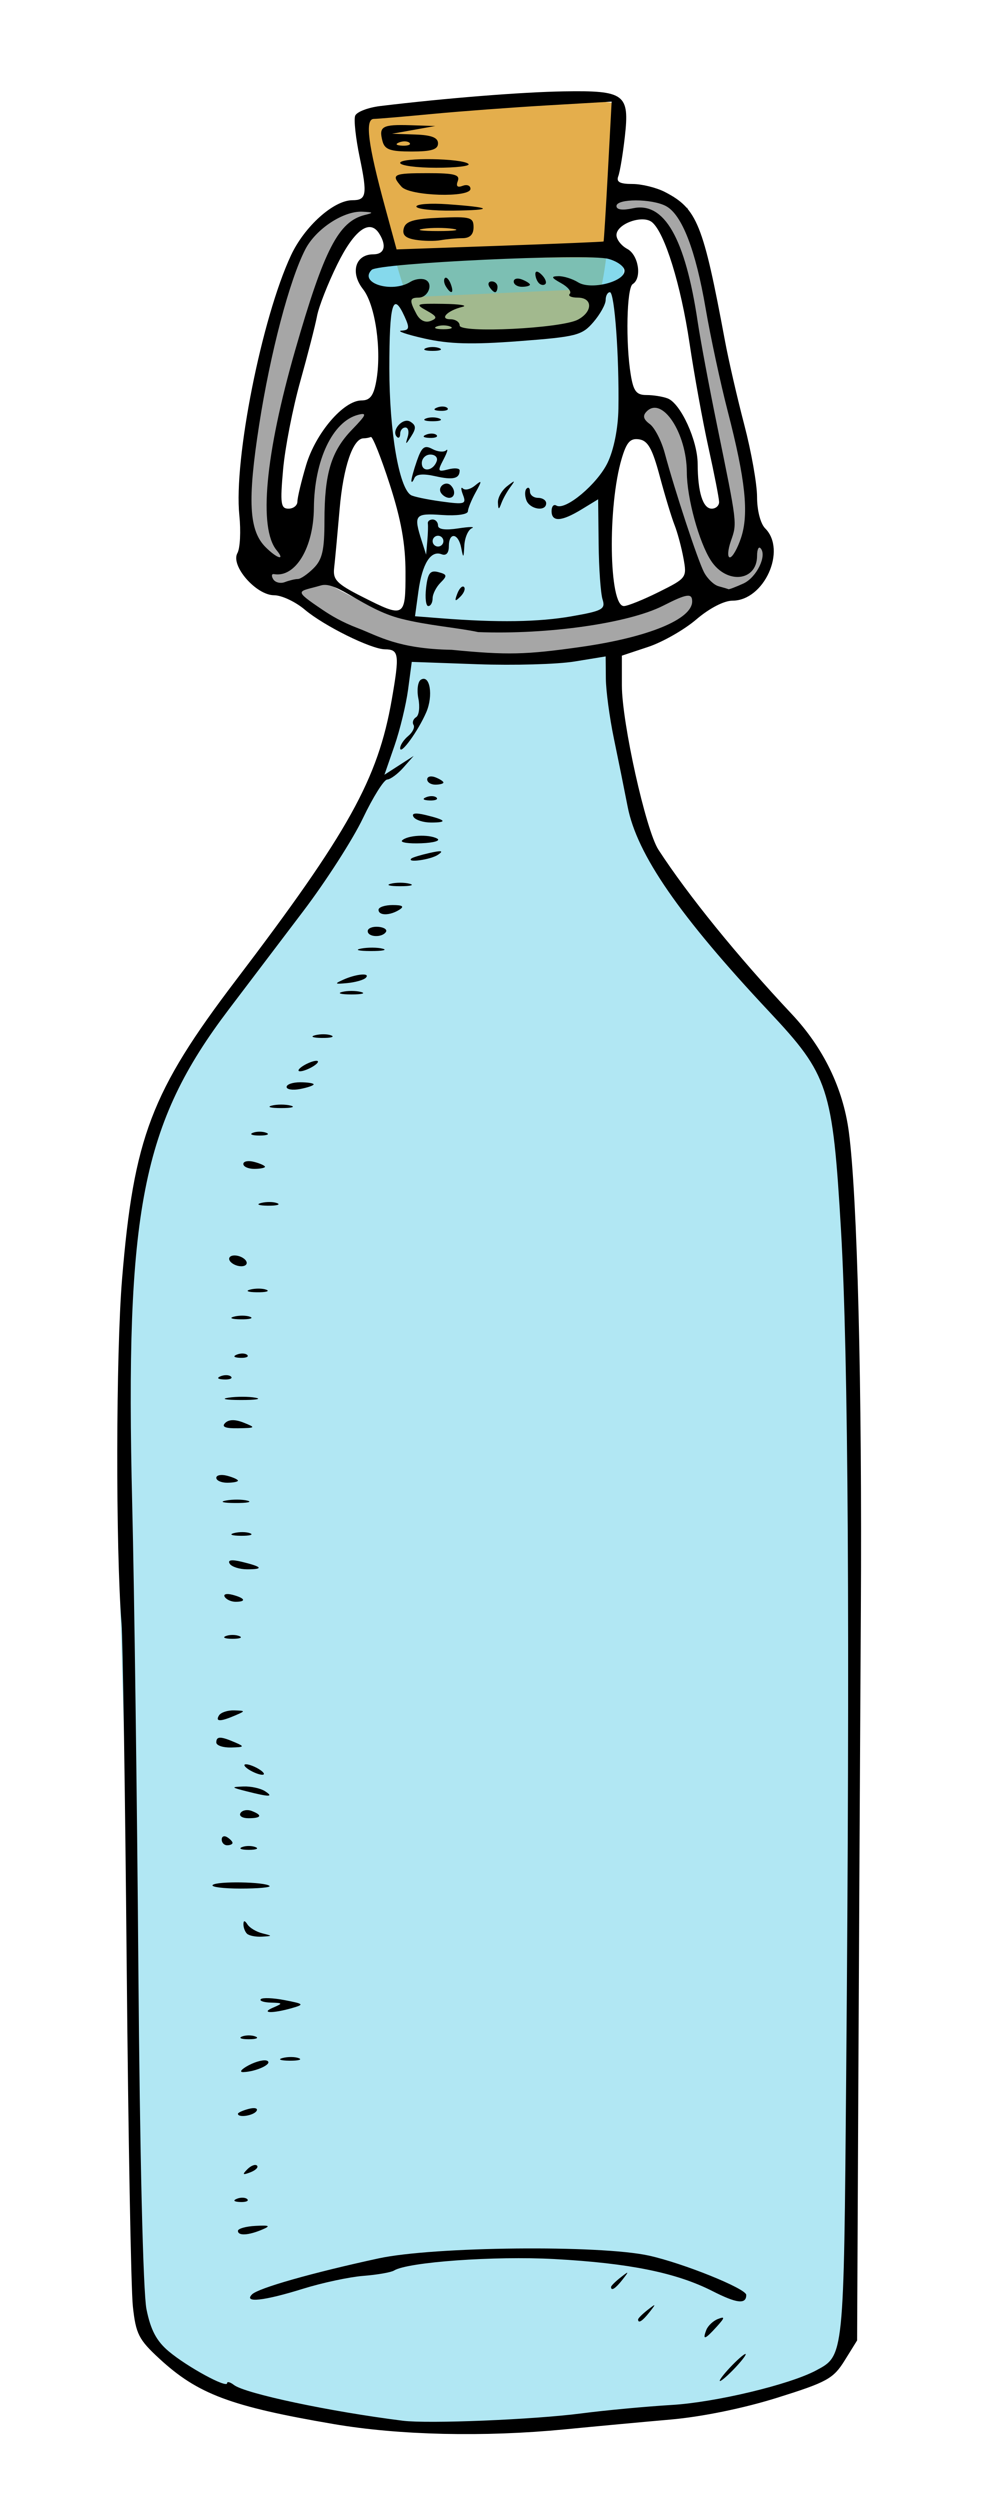 <?xml version="1.0" encoding="UTF-8" standalone="no"?>
<!-- Created with Inkscape (http://www.inkscape.org/) -->

<svg
   xmlns:dc="http://purl.org/dc/elements/1.1/"
   xmlns:cc="http://creativecommons.org/ns#"
   xmlns:rdf="http://www.w3.org/1999/02/22-rdf-syntax-ns#"
   xmlns:svg="http://www.w3.org/2000/svg"
   xmlns="http://www.w3.org/2000/svg"
   xmlns:sodipodi="http://sodipodi.sourceforge.net/DTD/sodipodi-0.dtd"
   xmlns:inkscape="http://www.inkscape.org/namespaces/inkscape"
   id="svg11849"
   version="1.1"
   inkscape:version="0.48.4 r9939"
   width="184"
   height="462"
   sodipodi:docname="Bottle!.png">
  <defs
     id="defs11853" />
  <sodipodi:namedview
     pagecolor="#ffffff"
     bordercolor="#666666"
     borderopacity="1"
     objecttolerance="10"
     gridtolerance="10"
     guidetolerance="10"
     inkscape:pageopacity="0"
     inkscape:pageshadow="2"
     inkscape:window-width="1283"
     inkscape:window-height="756"
     id="namedview11851"
     showgrid="false"
     inkscape:zoom="0.72241212"
     inkscape:cx="96.691296"
     inkscape:cy="150.66773"
     inkscape:window-x="1"
     inkscape:window-y="22"
     inkscape:window-maximized="0"
     inkscape:current-layer="svg11849" />
  <path
     style="fill:#a6a6a6;fill-opacity:1;stroke:none"
     d="m 54.079,108.648 5.751,-1.346 c 16.713,10.605 39.204,11.578 68.639,0.979 l 0.856,4.772 c -9.802,8.959 -24.911,6.821 -37.929,9.054 C 65.119,121.027 59.672,114.82 54.079,108.648 z"
     id="path11861"
     inkscape:connector-curvature="0"
     sodipodi:nodetypes="cccccc" />
  <path
     style="fill:#a6a6a6;fill-opacity:1;stroke:none"
     d="m 49.675,104.733 c 0.489,-0.245 7.463,-14.193 7.463,-14.193 1.313,-9.734 5.339,-15.163 11.134,-15.172 -4.383,5.99 -6.613,16.762 -8.075,29.242 -7.419,5.005 -11.576,5.871 -10.522,0.122 z"
     id="path12371"
     inkscape:connector-curvature="0"
     sodipodi:nodetypes="ccccc" />
  <path
     style="fill:#a6a6a6;fill-opacity:1;stroke:none"
     d="M 45.76,96.903 C 45.975,84.814 43.777,76.786 56.771,43.19 60.609,40.127 64.39,36.849 69.496,38.541 l -8.198,9.543 C 56.766,63.184 51.215,77.994 51.021,94.333 l 2.202,9.788 c -4.619,1.036 -7.086,-1.403 -7.463,-7.219 z"
     id="path12373"
     inkscape:connector-curvature="0"
     sodipodi:nodetypes="ccccccc" />
  <path
     style="fill:#a6a6a6;fill-opacity:1;stroke:none"
     d="m 114.893,35.651 12.285,2.769 12.631,58.139 -3.634,8.652 -4.499,-3.461 2.249,-5.364 c -3.304,-20.731 -4.633,-46.668 -12.631,-55.024 -0.064,-3.166 -4.189,-2.271 -8.306,-1.384 0.013,-2.534 -0.359,-3.421 1.903,-4.326 z"
     id="path12375"
     inkscape:connector-curvature="0"
     sodipodi:nodetypes="ccccccccc" />
  <path
     style="fill:#a6a6a6;fill-opacity:1;stroke:none"
     d="m 117.834,75.621 c 1.95,-0.388 1.589,-2.758 6.402,-0.692 4.289,7.197 3.441,12.028 5.638,19.86 0.754,2.69 2.281,5.558 4.052,9.036 l 3.461,0.519 3.461,-5.537 c 2.386,3.563 1.463,6.936 -3.98,11.42 -4.893,0.452 -7.538,-1.344 -9.69,-3.634 -0.931,-7.301 -2.503,-15.488 -9.344,-30.973 z"
     id="path12377"
     inkscape:connector-curvature="0"
     sodipodi:nodetypes="ccscccccc" />
  <path
     style="fill:#e4ae4c;fill-opacity:1;stroke:none"
     d="m 67.049,22.023 c 3.271,13.132 5.005,26.265 10.767,39.397 10.174,0.512 19.862,3.14 31.322,-1.958 4.536,-9.726 3.396,-26.547 4.649,-40.376 -12.188,-1.847 -29.082,0.227 -46.738,2.936 z"
     id="path12379"
     inkscape:connector-curvature="0"
     sodipodi:nodetypes="ccccc" />
  <path
     style="fill:#4cc8e4;fill-opacity:0.436;stroke:none"
     d="m 68.52,47.763 46.545,-0.173 2.076,2.769 -3.288,3.98 2.422,26.128 -5.191,12.285 2.076,19.726 c -12.954,5.271 -26.749,4.04 -36.856,1.384 1.14,-12.112 -1.257,-24.224 -6.575,-36.337 l 1.211,-21.11 -4.326,-6.402 z"
     id="path12381"
     inkscape:connector-curvature="0"
     sodipodi:nodetypes="cccccccccccc" />
  <path
     style="fill:#4cc8e4;stroke:none;stroke-width:1px;stroke-linecap:butt;stroke-linejoin:miter;stroke-opacity:1;fill-opacity:0.436"
     d="m 67.309,49.147 2.249,6.056 45.68,-2.076 0,-6.575 z"
     id="path12383"
     inkscape:connector-curvature="0" />
  <path
     style="fill:#4cc8e4;fill-opacity:0.436;stroke:none"
     d="m 113.053,119.905 c 1.568,13.459 2.597,26.917 8.565,40.376 l 29.609,35.727 c 8.053,22.988 6.739,54.074 7.112,88.825 0.515,47.962 0.479,102.461 -1.239,148.293 -8.031,14.412 -45.637,11.054 -69.985,15.661 -53.627,-3.012 -53.037,-11.223 -61.176,-18.597 1.631,-75.369 -12.581,-182.425 4.894,-226.106 4.323,-6.372 6.292,-13.505 11.438,-19.376 16.527,-18.859 31.976,-41.078 32.854,-63.089 12.643,0.951 25.286,0.596 37.929,-1.713 z"
     id="path12385"
     inkscape:connector-curvature="0"
     sodipodi:nodetypes="cccsccccscc" />
  <path
     style="fill:#000000"
     d="m 61.671,447.95 c -19.049,-3.261 -25.086,-5.525 -32.192,-12.076 -3.832,-3.533 -4.358,-4.568 -4.91,-9.665 C 24.229,423.069 23.716,394.625 23.427,363 c -0.288,-31.625 -0.718,-59.975 -0.955,-63 -1.094,-13.968 -1.037,-49.885 0.102,-63.658 2.16,-26.124 5.398,-34.619 21.028,-55.172 20.862,-27.433 26.284,-37.188 28.848,-51.904 1.456,-8.361 1.334,-9.261 -1.259,-9.276 -2.549,-0.015 -11.277,-4.33 -14.835,-7.335 C 54.626,111.195 52.079,110 50.695,110 c -3.332,0 -8.095,-5.462 -6.792,-7.79 0.501,-0.895 0.661,-4.045 0.356,-7.001 C 43.198,84.94 48.41,58.74 53.811,47.186 56.313,41.832 61.704,37 65.173,37 c 2.608,0 2.782,-1.029 1.34,-7.935 -0.732,-3.508 -1.107,-6.961 -0.834,-7.673 0.273,-0.713 2.37,-1.522 4.659,-1.799 12.049,-1.456 26.135,-2.58 33.905,-2.707 11.299,-0.184 12.199,0.484 11.304,8.391 -0.364,3.222 -0.91,6.502 -1.212,7.29 C 113.93,33.624 114.614,34 116.943,34 c 1.736,0 4.445,0.666 6.019,1.48 5.954,3.079 7.061,5.823 11.105,27.52 0.666,3.575 2.273,10.55 3.57,15.5 1.297,4.95 2.36,10.945 2.361,13.321 0.001,2.505 0.633,4.952 1.503,5.821 C 145.528,101.671 141.305,111 135.454,111 c -1.563,0 -4.286,1.412 -6.686,3.466 -2.227,1.907 -6.236,4.193 -8.909,5.08 L 115,121.161 l 0,5.479 c 0,6.871 4.436,26.811 6.759,30.382 5.485,8.432 14.619,19.685 24.639,30.354 5.869,6.25 9.498,13.718 10.569,21.753 1.582,11.867 2.472,47.201 2.226,88.371 -0.134,22.55 -0.345,62.15 -0.468,88 l -0.224,47 -2.302,3.703 c -2.091,3.363 -3.239,3.996 -12.5,6.895 -6.214,1.945 -13.909,3.517 -19.698,4.023 -5.225,0.457 -14,1.27 -19.5,1.807 -14.951,1.458 -30.698,1.099 -42.829,-0.978 z M 107.5,445.988 c 4.4,-0.573 11.933,-1.277 16.74,-1.565 8.081,-0.483 21.788,-3.762 26.686,-6.384 5.161,-2.762 5.112,-2.285 5.553,-54.166 0.705,-82.967 0.396,-133.531 -0.957,-156.545 C 153.97,200.913 153.231,198.663 142.289,187 125.615,169.227 117.784,157.898 116.066,149.064 115.471,146.004 114.33,140.35 113.529,136.5 c -0.801,-3.85 -1.472,-8.844 -1.492,-11.099 L 112,121.303 l -5.75,0.938 c -3.163,0.516 -11.23,0.743 -17.928,0.505 l -12.178,-0.433 -0.677,5.094 c -0.372,2.802 -1.509,7.494 -2.527,10.429 l -1.849,5.335 2.704,-1.74 2.704,-1.74 -1.905,2.155 c -1.048,1.185 -2.398,2.18 -3,2.211 -0.602,0.031 -2.619,3.248 -4.482,7.149 -1.863,3.901 -6.835,11.638 -11.05,17.194 C 51.849,173.955 45.669,182.1 42.331,186.5 26.232,207.718 23.125,223.612 24.448,278 c 0.381,15.675 0.895,54.375 1.142,86 0.265,34.017 0.875,59.63 1.493,62.715 0.769,3.842 1.853,5.895 4.114,7.798 C 34.597,437.373 42,441.406 42,440.398 c 0,-0.354 0.562,-0.207 1.25,0.325 2.072,1.603 17.868,4.948 31.25,6.617 4.732,0.59 24.212,-0.208 33,-1.352 z M 135,437.5 c 1.292,-1.375 2.574,-2.5 2.849,-2.5 0.275,0 -0.557,1.125 -1.849,2.5 -1.292,1.375 -2.574,2.5 -2.849,2.5 -0.275,0 0.557,-1.125 1.849,-2.5 z m -4.391,-6.923 c 0.3,-0.782 1.273,-1.702 2.163,-2.043 1.328,-0.51 1.287,-0.256 -0.232,1.423 -2.178,2.407 -2.677,2.567 -1.93,0.62 z M 118,428.622 c 0,-0.208 0.787,-0.995 1.75,-1.75 1.586,-1.244 1.621,-1.208 0.378,0.378 C 118.821,428.916 118,429.445 118,428.622 z m 13.767,-5.233 c -6.7,-3.411 -15.415,-5.177 -29.267,-5.928 -11.034,-0.599 -27.092,0.55 -29.632,2.12 -0.553,0.342 -3.113,0.787 -5.687,0.989 -2.575,0.202 -7.606,1.278 -11.181,2.391 -7.187,2.238 -11.018,2.657 -9.389,1.027 1.162,-1.162 11.066,-3.977 23.389,-6.647 10.118,-2.192 40.95,-2.509 50,-0.514 6.356,1.401 18,6.1 18,7.264 0,1.78 -1.745,1.583 -6.233,-0.702 z M 113,422.622 c 0,-0.208 0.787,-0.995 1.75,-1.75 1.586,-1.244 1.621,-1.208 0.378,0.378 C 113.821,422.916 113,423.445 113,422.622 z M 44.002,412.25 c 0.001,-0.412 1.464,-0.826 3.25,-0.919 2.604,-0.135 2.852,-5.2e-4 1.248,0.68 -2.57,1.09 -4.501,1.193 -4.498,0.239 z M 43.812,406.317 c 0.722,-0.289 1.584,-0.253 1.917,0.079 0.332,0.332 -0.258,0.569 -1.312,0.525 -1.165,-0.048 -1.402,-0.285 -0.604,-0.604 z m 1.921,-5.441 c 0.678,-0.683 1.485,-0.991 1.793,-0.683 0.308,0.308 -0.247,0.867 -1.233,1.243 -1.425,0.543 -1.54,0.428 -0.56,-0.56 z M 44,390.617 c 0,-0.211 0.901,-0.619 2.001,-0.907 1.101,-0.288 1.749,-0.115 1.441,0.383 C 46.904,390.964 44,391.406 44,390.617 z m 2,-8.97 c 1.375,-0.728 2.92,-1.094 3.434,-0.813 1.021,0.559 -2.033,1.992 -4.434,2.081 -0.825,0.031 -0.375,-0.54 1,-1.269 z m 6.269,-1.339 c 0.973,-0.254 2.323,-0.237 3,0.037 0.677,0.274 -0.119,0.481 -1.769,0.461 -1.65,-0.02 -2.204,-0.244 -1.231,-0.498 z M 44.75,376.338 c 0.688,-0.277 1.812,-0.277 2.5,0 0.688,0.277 0.125,0.504 -1.25,0.504 -1.375,0 -1.938,-0.227 -1.25,-0.504 z M 50.5,371 c 1.857,-0.798 1.827,-0.864 -0.417,-0.93 -1.329,-0.039 -2.163,-0.324 -1.852,-0.635 0.31,-0.31 2.298,-0.229 4.417,0.181 3.575,0.692 3.672,0.798 1.352,1.465 -3.565,1.025 -5.947,0.97 -3.5,-0.082 z m -4.833,-13.667 c -0.367,-0.367 -0.66,-1.154 -0.651,-1.75 0.01,-0.733 0.253,-0.717 0.75,0.051 0.404,0.624 1.635,1.359 2.735,1.634 1.935,0.483 1.932,0.503 -0.083,0.616 -1.146,0.064 -2.383,-0.184 -2.75,-0.551 z m -6.338,-8.996 c 0.737,-0.737 9.757,-0.586 10.519,0.177 C 50.115,348.782 47.708,349 44.5,349 c -3.208,0 -5.535,-0.298 -5.171,-0.662 z M 44.75,341.338 c 0.688,-0.277 1.812,-0.277 2.5,0 0.688,0.277 0.125,0.504 -1.25,0.504 -1.375,0 -1.938,-0.227 -1.25,-0.504 z M 41,339.941 c 0,-0.582 0.45,-0.781 1,-0.441 0.55,0.34 1,0.816 1,1.059 C 43,340.802 42.55,341 42,341 c -0.55,0 -1,-0.477 -1,-1.059 z m 3.473,-4.897 c 0.325,-0.526 1.252,-0.703 2.059,-0.393 2.067,0.793 1.824,1.349 -0.591,1.349 -1.132,0 -1.793,-0.43 -1.468,-0.956 z M 45.5,331 c -2.768,-0.704 -2.806,-0.771 -0.5,-0.866 1.375,-0.057 3.175,0.333 4,0.866 1.702,1.1 0.822,1.1 -3.5,0 z m 0.5,-4 c -0.825,-0.533 -1.05,-0.969 -0.5,-0.969 0.55,0 1.675,0.436 2.5,0.969 0.825,0.533 1.05,0.969 0.5,0.969 -0.55,0 -1.675,-0.436 -2.5,-0.969 z m -6,-5 c 0,-1.174 0.769,-1.174 3.5,0 1.772,0.762 1.687,0.867 -0.75,0.93 C 41.237,322.968 40,322.55 40,322 z m 0.5,-5 c 0.34,-0.55 1.604,-0.968 2.809,-0.93 2.112,0.068 2.119,0.101 0.191,0.93 -2.752,1.183 -3.731,1.183 -3,0 z m 1.25,-14.662 c 0.688,-0.277 1.812,-0.277 2.5,0 0.688,0.277 0.125,0.504 -1.25,0.504 -1.375,0 -1.938,-0.227 -1.25,-0.504 z m -0.192,-7.244 c -0.308,-0.499 0.34,-0.671 1.441,-0.383 2.335,0.611 2.63,1.29 0.56,1.29 -0.793,0 -1.693,-0.408 -2.001,-0.907 z m 0.918,-6.133 c -0.422,-0.682 0.332,-0.806 2.191,-0.359 3.831,0.92 4.194,1.399 1.059,1.399 -1.434,0 -2.897,-0.468 -3.25,-1.04 z m 0.794,-5.653 c 0.973,-0.254 2.323,-0.237 3,0.037 0.677,0.274 -0.119,0.481 -1.769,0.461 -1.65,-0.02 -2.204,-0.244 -1.231,-0.498 z m -1.507,-6.014 c 1.244,-0.239 3.044,-0.23 4,0.02 0.956,0.25 -0.062,0.446 -2.262,0.435 -2.2,-0.011 -2.982,-0.216 -1.738,-0.455 z M 40,273.094 c 0,-0.499 0.9,-0.671 2,-0.383 1.1,0.288 2,0.696 2,0.906 C 44,273.827 43.1,274 42,274 c -1.1,0 -2,-0.408 -2,-0.906 z m 1.63,-10.124 c 0.682,-0.682 1.848,-0.704 3.45,-0.063 2.273,0.909 2.211,0.971 -1.03,1.03 -2.368,0.043 -3.127,-0.26 -2.42,-0.967 z m 0.633,-4.687 c 1.52,-0.23 3.77,-0.224 5,0.014 1.23,0.237 -0.014,0.425 -2.764,0.418 -2.75,-0.008 -3.756,-0.202 -2.236,-0.432 z m -1.451,-3.966 c 0.722,-0.289 1.584,-0.253 1.917,0.079 0.332,0.332 -0.258,0.569 -1.312,0.525 -1.165,-0.048 -1.402,-0.285 -0.604,-0.604 z m 3,-4 c 0.722,-0.289 1.584,-0.253 1.917,0.079 0.332,0.332 -0.258,0.569 -1.312,0.525 -1.165,-0.048 -1.402,-0.285 -0.604,-0.604 z m -0.543,-7.01 c 0.973,-0.254 2.323,-0.237 3,0.037 0.677,0.274 -0.119,0.481 -1.769,0.461 -1.65,-0.02 -2.204,-0.244 -1.231,-0.498 z m 3,-5 c 0.973,-0.254 2.323,-0.237 3,0.037 0.677,0.274 -0.119,0.481 -1.769,0.461 -1.65,-0.02 -2.204,-0.244 -1.231,-0.498 z M 42.5,233 c -0.34,-0.55 0.057,-1 0.882,-1 0.825,0 1.778,0.45 2.118,1 0.34,0.55 -0.057,1 -0.882,1 -0.825,0 -1.778,-0.45 -2.118,-1 z m 5.769,-10.693 c 0.973,-0.254 2.323,-0.237 3,0.037 0.677,0.274 -0.119,0.481 -1.769,0.461 -1.65,-0.02 -2.204,-0.244 -1.231,-0.498 z M 45,215.094 c 0,-0.499 0.9,-0.671 2,-0.383 1.1,0.288 2,0.696 2,0.906 C 49,215.827 48.1,216 47,216 c -1.1,0 -2,-0.408 -2,-0.906 z m 1.75,-5.756 c 0.688,-0.277 1.812,-0.277 2.5,0 0.688,0.277 0.125,0.504 -1.25,0.504 -1.375,0 -1.938,-0.227 -1.25,-0.504 z m 3.5,-5.027 c 0.963,-0.252 2.538,-0.252 3.5,0 0.963,0.252 0.175,0.457 -1.75,0.457 -1.925,0 -2.712,-0.206 -1.75,-0.457 z M 53,200.861 C 53,200.388 54.125,200 55.5,200 c 1.375,0 2.5,0.173 2.5,0.383 0,0.211 -1.125,0.598 -2.5,0.861 -1.375,0.263 -2.5,0.09 -2.5,-0.383 z M 56,197 c 0.825,-0.533 1.95,-0.969 2.5,-0.969 0.55,0 0.325,0.436 -0.5,0.969 -0.825,0.533 -1.95,0.969 -2.5,0.969 -0.55,0 -0.325,-0.436 0.5,-0.969 z m 2.269,-5.693 c 0.973,-0.254 2.323,-0.237 3,0.037 0.677,0.274 -0.119,0.481 -1.769,0.461 -1.65,-0.02 -2.204,-0.244 -1.231,-0.498 z M 63.25,183.311 c 0.963,-0.252 2.538,-0.252 3.5,0 0.963,0.252 0.175,0.457 -1.75,0.457 -1.925,0 -2.712,-0.206 -1.75,-0.457 z m 0.25,-2.276 c 2.434,-1.088 5.1,-1.302 4.129,-0.33 -0.387,0.387 -1.925,0.822 -3.417,0.965 -2.339,0.224 -2.437,0.137 -0.712,-0.634 z m 3.262,-5.742 c 1.244,-0.239 3.044,-0.23 4,0.02 0.956,0.25 -0.062,0.446 -2.262,0.435 -2.2,-0.011 -2.982,-0.216 -1.738,-0.455 z M 68,172.062 c 0,-0.516 0.869,-0.872 1.931,-0.792 1.062,0.08 1.71,0.502 1.441,0.938 C 70.686,173.316 68,173.201 68,172.062 z m 2,-3.937 c 0,-0.481 1.173,-0.875 2.607,-0.875 1.84,0 2.208,0.253 1.25,0.86 C 72.091,169.229 70,169.237 70,168.125 z m 2.25,-4.814 c 0.963,-0.252 2.538,-0.252 3.5,0 0.963,0.252 0.175,0.457 -1.75,0.457 -1.925,0 -2.712,-0.206 -1.75,-0.457 z m 3.833,-4.67 C 76.312,158.443 77.85,157.979 79.5,157.61 c 2.191,-0.49 2.595,-0.397 1.5,0.344 -1.35,0.914 -5.92,1.552 -4.917,0.686 z m -1.729,-3.328 c 0.978,-0.978 4.905,-1.194 6.473,-0.356 0.732,0.391 -0.577,0.784 -2.916,0.876 -2.334,0.091 -3.934,-0.143 -3.557,-0.52 z m 2.121,-4.352 c -0.422,-0.682 0.332,-0.806 2.191,-0.359 3.831,0.92 4.194,1.399 1.059,1.399 -1.434,0 -2.897,-0.468 -3.25,-1.04 z m 2.337,-3.643 c 0.722,-0.289 1.584,-0.253 1.917,0.079 0.332,0.332 -0.258,0.569 -1.312,0.525 -1.165,-0.048 -1.402,-0.285 -0.604,-0.604 z M 79,144.031 c 0,-0.533 0.675,-0.71 1.5,-0.393 0.825,0.317 1.5,0.752 1.5,0.969 C 82,144.823 81.325,145 80.5,145 79.675,145 79,144.564 79,144.031 z m -5,-5.774 c 0,-0.557 0.67,-1.569 1.489,-2.248 0.819,-0.68 1.262,-1.604 0.984,-2.053 -0.278,-0.45 -0.063,-1.091 0.478,-1.425 0.541,-0.334 0.728,-1.886 0.416,-3.448 -0.312,-1.562 -0.105,-3.126 0.461,-3.476 1.678,-1.037 2.333,2.936 0.993,6.028 C 77.316,135.109 74,139.664 74,138.257 z m 33.5,-18.719 c 12.356,-1.761 20.5,-5.097 20.5,-8.399 0,-1.581 -0.995,-1.436 -5.335,0.776 -6.386,3.256 -21.306,5.388 -34.238,4.893 -3.823,-0.823 -9.308,-1.214 -14.288,-2.482 -6.947,-1.769 -11.841,-7.013 -14.777,-6.146 -4.179,1.234 -5.437,0.653 0.34,4.546 1.497,1.009 3.523,2.236 6.486,3.361 3.739,1.42 7.356,3.822 17.321,3.995 10.3,1 13.697,0.923 23.991,-0.543 z m -1.799,-5.647 c 5.704,-0.993 6.299,-1.317 5.728,-3.116 -0.351,-1.104 -0.678,-5.721 -0.727,-10.259 l -0.09,-8.251 -3.056,1.863 c -3.731,2.275 -5.556,2.377 -5.556,0.312 0,-0.857 0.395,-1.315 0.877,-1.017 1.645,1.017 7.618,-3.984 9.507,-7.959 1.139,-2.398 1.921,-6.336 1.978,-9.965 C 114.514,65.847 113.648,54 112.791,54 112.356,54 112,54.65 112,55.444 c 0,0.794 -1.022,2.632 -2.271,4.085 -2.105,2.448 -3.109,2.704 -13.75,3.513 C 87.286,63.702 83.044,63.585 78.5,62.56 75.2,61.815 73.278,61.159 74.229,61.102 75.705,61.015 75.791,60.635 74.818,58.5 72.663,53.77 72,56.029 72,68.096 c 0,11.585 1.778,22.031 3.983,23.393 0.468,0.289 2.989,0.819 5.602,1.177 4.365,0.598 4.692,0.499 4.03,-1.227 -0.396,-1.033 -0.401,-1.559 -0.01,-1.168 0.391,0.391 1.388,0.152 2.217,-0.53 1.33,-1.096 1.345,-0.95 0.127,1.259 -0.758,1.375 -1.4,2.95 -1.427,3.5 -0.028,0.568 -2.093,0.856 -4.785,0.667 C 76.689,94.813 76.441,95.133 78,100 l 0.801,2.5 0.218,-2.5 c 0.12,-1.375 0.165,-2.837 0.1,-3.25 C 79.053,96.338 79.45,96 80,96 c 0.55,0 1,0.5 1,1.111 0,0.72 1.319,0.908 3.75,0.533 2.062,-0.318 3.188,-0.331 2.5,-0.028 -0.688,0.303 -1.311,1.751 -1.386,3.217 -0.12,2.356 -0.187,2.405 -0.57,0.417 C 84.761,98.48 83,98.264 83,100.969 c 0,1.234 -0.5,1.777 -1.34,1.454 -2.013,-0.773 -3.584,1.744 -4.287,6.868 l -0.629,4.589 4.878,0.38 c 10.421,0.811 17.969,0.696 24.079,-0.368 z m -26.905,-5.273 c 0.318,-2.723 0.758,-3.286 2.263,-2.893 1.641,0.429 1.69,0.667 0.404,1.953 C 80.659,108.484 80,109.786 80,110.571 80,111.357 79.64,112 79.201,112 c -0.44,0 -0.622,-1.522 -0.404,-3.381 z m 5.768,1.088 c 0.376,-0.986 0.935,-1.541 1.243,-1.233 0.308,0.308 6.34e-4,1.115 -0.683,1.793 -0.988,0.98 -1.102,0.865 -0.56,-0.56 z m 7.515,-16.834 c -0.043,-0.895 0.709,-2.245 1.671,-3 1.521,-1.193 1.604,-1.176 0.634,0.128 -0.614,0.825 -1.366,2.175 -1.671,3 -0.465,1.255 -0.568,1.234 -0.634,-0.128 z m 5.266,-0.416 C 97.019,91.608 97.034,90.633 97.376,90.29 97.719,89.947 98,90.192 98,90.833 98,91.475 98.675,92 99.5,92 c 0.825,0 1.5,0.45 1.5,1 0,1.6 -3.004,1.153 -3.655,-0.543 z M 81.543,91.069 C 80.86,89.964 82.437,88.77 83.361,89.694 84.311,90.645 84.134,92 83.059,92 82.541,92 81.859,91.581 81.543,91.069 z m -5.464,-2.17 c -0.043,-0.33 0.413,-2.011 1.014,-3.736 0.9,-2.581 1.407,-2.967 2.869,-2.184 0.977,0.523 2.121,0.629 2.543,0.236 0.422,-0.393 0.205,0.364 -0.482,1.681 -1.15,2.206 -1.081,2.352 0.865,1.844 C 84.049,86.436 85,86.52 85,86.927 c 0,1.531 -1.202,1.817 -4.505,1.072 -2.261,-0.51 -3.562,-0.387 -3.871,0.367 -0.256,0.624 -0.501,0.864 -0.545,0.534 z M 80.771,85.188 C 80.989,84.534 80.454,84 79.583,84 78.713,84 78,84.713 78,85.583 c 0,1.766 2.153,1.458 2.771,-0.396 z M 75.393,80.75 C 75.692,79.787 75.501,79 74.969,79 74.436,79 74,79.525 74,80.167 c 0,0.642 -0.266,0.9 -0.592,0.575 -1.147,-1.147 1.076,-3.679 2.472,-2.815 1.07,0.661 1.103,1.226 0.16,2.705 -1.019,1.598 -1.113,1.615 -0.648,0.119 z m 3.419,-0.433 c 0.722,-0.289 1.584,-0.253 1.917,0.079 0.332,0.332 -0.258,0.569 -1.312,0.525 -1.165,-0.048 -1.402,-0.285 -0.604,-0.604 z M 78.75,77.338 c 0.688,-0.277 1.812,-0.277 2.5,0 0.688,0.277 0.125,0.504 -1.25,0.504 -1.375,0 -1.938,-0.227 -1.25,-0.504 z m 2.062,-2.021 c 0.722,-0.289 1.584,-0.253 1.917,0.079 0.332,0.332 -0.258,0.569 -1.312,0.525 -1.165,-0.048 -1.402,-0.285 -0.604,-0.604 z M 78.75,64.338 c 0.688,-0.277 1.812,-0.277 2.5,0 0.688,0.277 0.125,0.504 -1.25,0.504 -1.375,0 -1.938,-0.227 -1.25,-0.504 z M 74.988,105.75 c -0.009,-5.249 -0.815,-9.735 -2.92,-16.25 -1.599,-4.95 -3.169,-8.887 -3.488,-8.75 -0.319,0.138 -0.922,0.25 -1.34,0.25 -1.964,0 -3.757,5.263 -4.428,13 -0.405,4.675 -0.866,9.625 -1.025,11 -0.245,2.128 0.52,2.909 5.141,5.25 7.912,4.007 8.073,3.918 8.059,-4.5 z m 46.842,3.648 c 5.153,-2.568 5.214,-2.651 4.556,-6.25 C 126.02,101.141 125.275,98.375 124.731,97 c -0.544,-1.375 -1.773,-5.425 -2.73,-9 -1.365,-5.097 -2.187,-6.567 -3.807,-6.811 -1.632,-0.246 -2.307,0.49 -3.21,3.5 C 112.338,93.501 112.596,112 115.365,112 c 0.683,0 3.592,-1.171 6.465,-2.602 z m 15.647,-1.569 c 2.462,-1.122 4.442,-5.243 3.143,-6.542 -0.341,-0.341 -0.62,0.3 -0.62,1.424 0,4.732 -5.618,5.327 -8.517,0.903 -2.21,-3.372 -4.46,-11.589 -4.472,-16.33 -0.019,-7.268 -4.567,-14.156 -7.428,-11.249 -0.779,0.792 -0.619,1.443 0.572,2.324 0.91,0.673 2.159,3.093 2.774,5.378 1.877,6.969 6.049,19.634 7.238,21.968 0.617,1.212 1.845,2.398 2.728,2.634 0.883,0.236 1.697,0.482 1.808,0.545 0.112,0.064 1.36,-0.411 2.774,-1.055 z M 55.082,107 C 55.587,107 56.9,106.1 58,105 c 1.605,-1.605 2,-3.333 2,-8.757 0,-8.77 1.245,-12.869 5.125,-16.872 2.628,-2.711 2.809,-3.167 1.081,-2.715 -4.704,1.23 -8.09,8.377 -8.162,17.226 -0.06,7.334 -3.417,12.898 -7.368,12.212 -0.453,-0.079 -0.52,0.349 -0.149,0.95 0.372,0.601 1.342,0.837 2.156,0.525 C 53.497,107.256 54.577,107 55.082,107 z m -3.915,-5.3 C 47.785,97.626 49.045,84.006 54.587,64.716 59.944,46.073 62.611,40.91 67.5,39.719 c 1.65,-0.402 1.563,-0.507 -0.5,-0.6 -3.505,-0.157 -8.601,3.207 -10.541,6.96 -2.914,5.636 -6.461,19.107 -8.532,32.409 -2.182,14.014 -1.894,19.545 1.179,22.617 2.135,2.135 3.718,2.592 2.061,0.595 z M 137.044,99.366 C 138.511,94.92 137.85,88.658 134.575,76 133.223,70.775 131.385,62.225 130.489,57 128.636,46.184 126.109,39.664 123.16,38.086 120.538,36.682 114,36.678 114,38.079 c 0,0.681 1.116,0.834 3.02,0.416 5.821,-1.278 9.698,5.504 12.006,21.004 0.491,3.3 2.091,11.85 3.555,19 3.786,18.496 3.743,18.134 2.58,21.468 C 134.58,101.636 134.496,103 134.974,103 c 0.479,0 1.41,-1.635 2.07,-3.634 z M 82,100 c 0,-0.55 -0.45,-1 -1,-1 -0.55,0 -1,0.45 -1,1 0,0.55 0.45,1 1,1 0.55,0 1,-0.45 1,-1 z M 55,92.682 c 0,-0.725 0.719,-3.739 1.597,-6.697 C 58.366,80.029 63.526,74 66.855,74 68.404,74 69.068,73.155 69.554,70.561 70.629,64.834 69.43,56.362 67.131,53.44 64.713,50.366 65.709,47 69.035,47 c 2.068,0 2.513,-1.586 1.08,-3.848 -1.754,-2.767 -4.613,-0.655 -7.755,5.729 -1.727,3.509 -3.405,7.784 -3.728,9.5 C 58.309,60.096 56.909,65.55 55.522,70.5 54.134,75.45 52.708,82.763 52.353,86.75 51.789,93.077 51.916,94 53.353,94 54.259,94 55,93.407 55,92.682 z m 77.978,0.069 c -0.012,-0.688 -0.896,-5.204 -1.964,-10.036 -1.068,-4.832 -2.643,-13.503 -3.499,-19.268 C 125.909,52.632 122.931,43.018 120.584,41.07 118.84,39.623 114,41.365 114,43.44 c 0,0.819 0.9,1.971 2,2.56 2.097,1.122 2.757,5.414 1,6.5 -1.107,0.684 -1.325,10.898 -0.358,16.75 0.506,3.06 1.041,3.75 2.907,3.75 1.258,0 3.018,0.281 3.912,0.623 2.402,0.922 5.537,7.746 5.553,12.087 0.019,5.26 0.97,8.29 2.603,8.29 0.761,0 1.374,-0.562 1.362,-1.25 z M 83.25,60.338 c -0.688,-0.277 -1.812,-0.277 -2.5,0 -0.688,0.277 -0.125,0.504 1.25,0.504 1.375,0 1.938,-0.227 1.25,-0.504 z m 23.627,-1.272 C 109.653,57.58 109.626,55 106.833,55 c -1.192,0 -1.853,-0.314 -1.469,-0.698 0.384,-0.384 -0.329,-1.268 -1.583,-1.965 -1.846,-1.025 -1.945,-1.273 -0.518,-1.302 0.97,-0.019 2.61,0.493 3.645,1.139 2.345,1.465 8.592,-0.091 8.592,-2.14 0,-0.765 -1.35,-1.754 -3,-2.197 -3.833,-1.031 -42.505,0.768 -43.773,2.035 -2.452,2.452 3.773,4.363 7.182,2.205 0.775,-0.491 1.984,-0.672 2.687,-0.402 C 80.222,52.299 79.245,55 77.393,55 c -1.66,0 -1.724,0.513 -0.378,3.029 0.633,1.183 1.618,1.666 2.617,1.282 1.328,-0.51 1.197,-0.839 -0.765,-1.927 C 76.691,56.177 76.944,56.077 82,56.151 c 3.025,0.044 4.6,0.297 3.5,0.562 C 82.724,57.381 81.166,59 83.3,59 c 0.935,0 1.7,0.515 1.7,1.145 0,1.481 18.829,0.552 21.877,-1.079 z M 82.459,52.933 c -0.363,-0.587 -0.445,-1.281 -0.183,-1.543 0.262,-0.262 0.743,0.218 1.069,1.067 0.676,1.762 0.1,2.072 -0.886,0.477 z M 90.5,53 C 90.16,52.45 90.359,52 90.941,52 91.523,52 92,52.45 92,53 92,53.55 91.802,54 91.559,54 91.316,54 90.84,53.55 90.5,53 z M 95,52.031 c 0,-0.533 0.675,-0.71 1.5,-0.393 0.825,0.317 1.5,0.752 1.5,0.969 C 98,52.823 97.325,53 96.5,53 95.675,53 95,52.564 95,52.031 z m 4.667,0.302 C 99.3,51.967 99,51.202 99,50.633 c 0,-0.627 0.466,-0.568 1.183,0.15 0.651,0.651 0.951,1.416 0.667,1.7 -0.284,0.284 -0.817,0.217 -1.183,-0.15 z M 111.616,44.625 c 0.064,-0.069 0.426,-5.912 0.804,-12.985 l 0.689,-12.86 -11.805,0.687 C 94.812,19.845 85.225,20.558 80,21.051 74.775,21.545 69.88,21.96 69.122,21.974 c -1.675,0.031 -1.074,4.726 2.09,16.322 l 2.127,7.796 19.08,-0.671 C 102.914,45.053 111.552,44.694 111.616,44.625 z M 76.858,44.314 c -1.896,-0.306 -2.514,-0.904 -2.19,-2.12 0.353,-1.324 1.813,-1.752 6.677,-1.957 5.66,-0.239 6.226,-0.08 6.226,1.75 0,1.354 -0.667,2.018 -2.036,2.027 -1.12,0.007 -2.936,0.174 -4.036,0.37 -1.1,0.196 -3.189,0.165 -4.642,-0.07 z M 83.75,42.284 c -1.512,-0.229 -3.987,-0.229 -5.5,0 -1.512,0.229 -0.275,0.417 2.75,0.417 3.025,0 4.263,-0.187 2.75,-0.417 z M 77,38.168 c 0,-0.458 2.587,-0.649 5.75,-0.424 8.335,0.592 8.755,1.087 1,1.177 C 80.037,38.964 77,38.625 77,38.168 z M 74.25,34.504 C 72.241,32.223 72.673,32 79.107,32 c 4.922,0 5.999,0.281 5.551,1.449 -0.372,0.969 -0.076,1.265 0.893,0.893 C 86.348,34.036 87,34.284 87,34.893 87,36.583 75.779,36.241 74.25,34.504 z M 74,30.101 C 74,29.063 85.577,29.244 86.631,30.298 87.017,30.684 84.333,31 80.667,31 77,31 74,30.595 74,30.101 z m -3.275,-4.043 c -0.707,-2.705 -0.042,-3.078 5.191,-2.916 L 80.5,23.284 76.5,24 l -4,0.716 4.25,0.142 C 79.798,24.96 81,25.424 81,26.5 81,27.629 79.791,28 76.117,28 72.123,28 71.141,27.646 70.725,26.058 z m 5.004,0.338 c -0.332,-0.332 -1.195,-0.368 -1.917,-0.079 -0.798,0.319 -0.561,0.556 0.604,0.604 1.054,0.043 1.645,-0.193 1.312,-0.525 z"
     id="path11859"
     inkscape:connector-curvature="0"
     sodipodi:nodetypes="ssssssssssssssssssssssssscsssscsssssscsssssssssssssscsscsscccscsssssssssssssssssssssssssssssssssssssscssccccccsssssssssscscccccsssscccsscccscsscsssssssssssssssssscsssssssssssscsssssssssssssscccccccsccssssssssscccccccccccccccccccccccccssssscccccssssssssssssssssssssssscccccssssssssccsccsssssssssssssssssccssssscccccsssssssscssssssscsssscsssscsssssssssssssssssssssscssssssssssscssssssssssssssssssssssssssssssssssssssssssssssssssssssssssssssssssssssssssssssssscsssssssssssssssscsssssssssssssssssssssssssssssssssssssssssssssssssscssssssssssssssssssssssssssssssssssssssssssssscscsssscscssssssssssssssssssssssssssscccssssssss" />
</svg>
